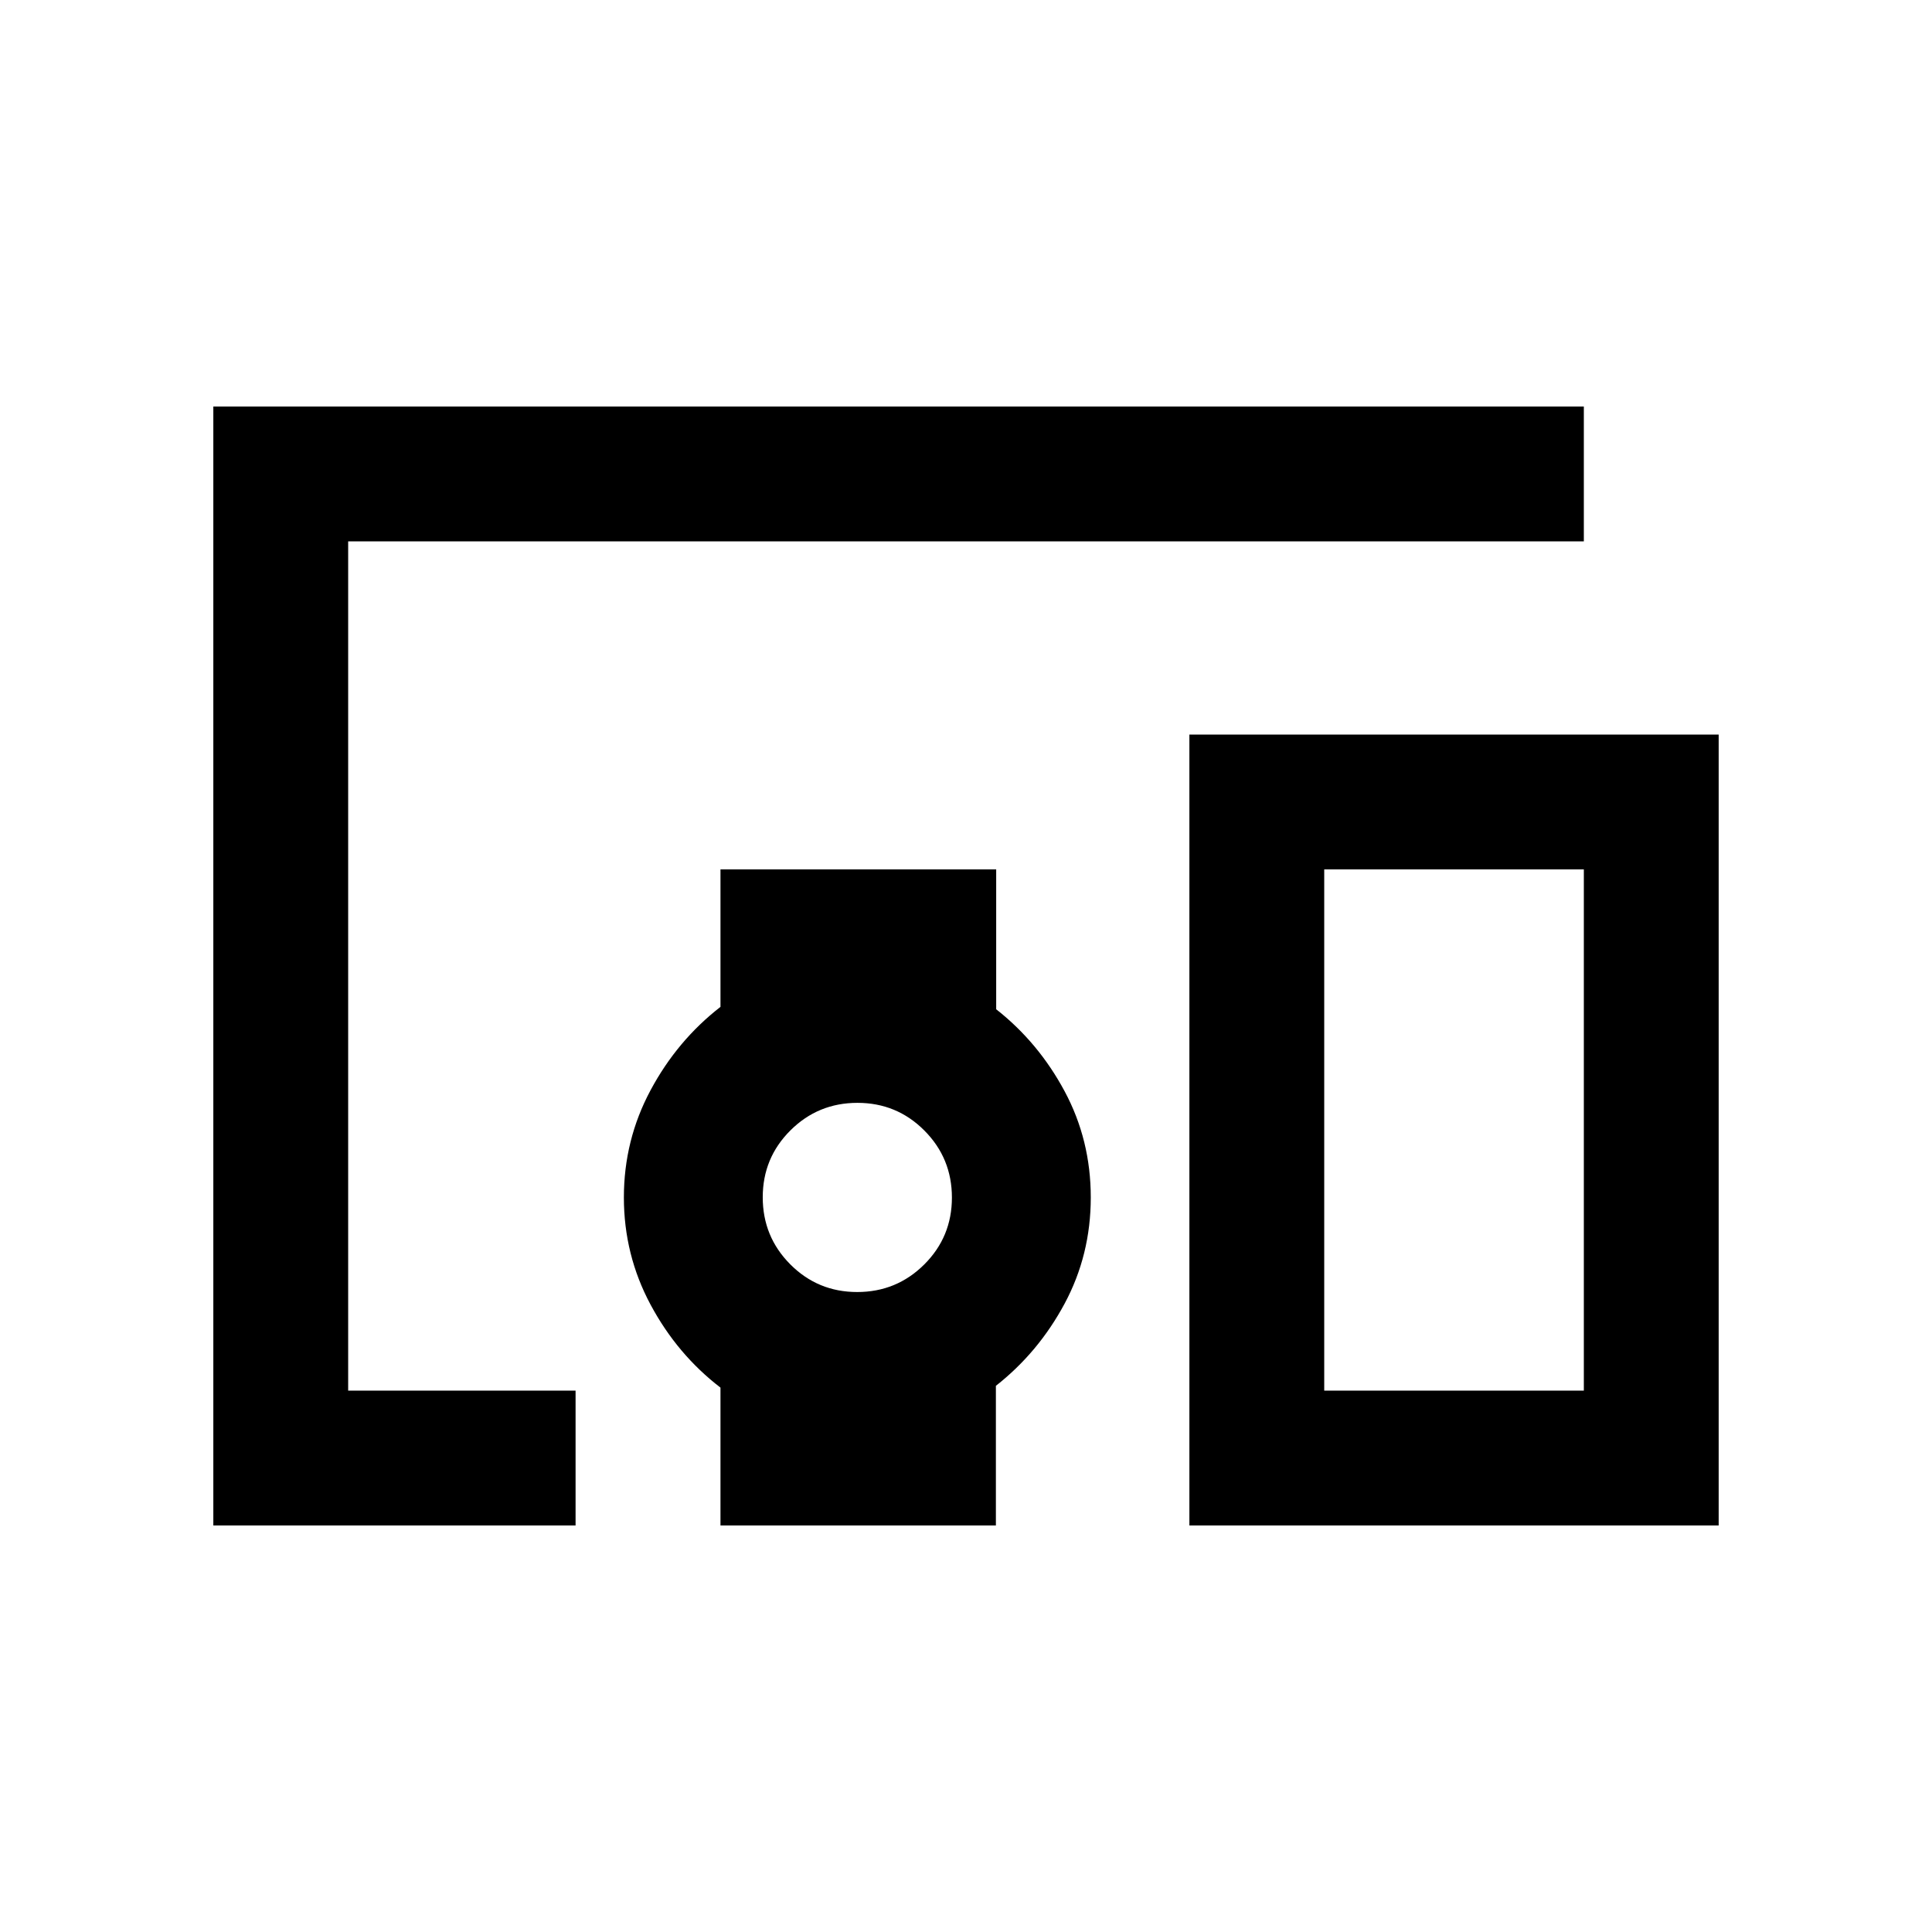<svg xmlns="http://www.w3.org/2000/svg" height="20" viewBox="0 -960 960 960" width="20"><path d="M286-202H106v-556h681v67H173v422h113v67Zm139.94-116q19.56 0 33.31-13.69Q473-345.38 473-364.94q0-19.56-13.69-33.31Q445.62-412 426.06-412q-19.56 0-33.31 13.69Q379-384.62 379-365.06q0 19.56 13.69 33.31Q406.38-318 425.94-318ZM854-202H591v-393h263v393Zm-196-67h129v-259H658v259Zm-300 67v-68.5q-21.5-16.5-34.75-41.24Q310-336.47 310-365q0-28.53 13.25-53.26Q336.5-443 358-459.69V-528h137v69.5q21 16.5 34 40.74 13 24.23 13 52.76 0 28.53-13 52.76-13 24.24-34.15 40.85V-202H358Zm300-67h129-129Z"/></svg>